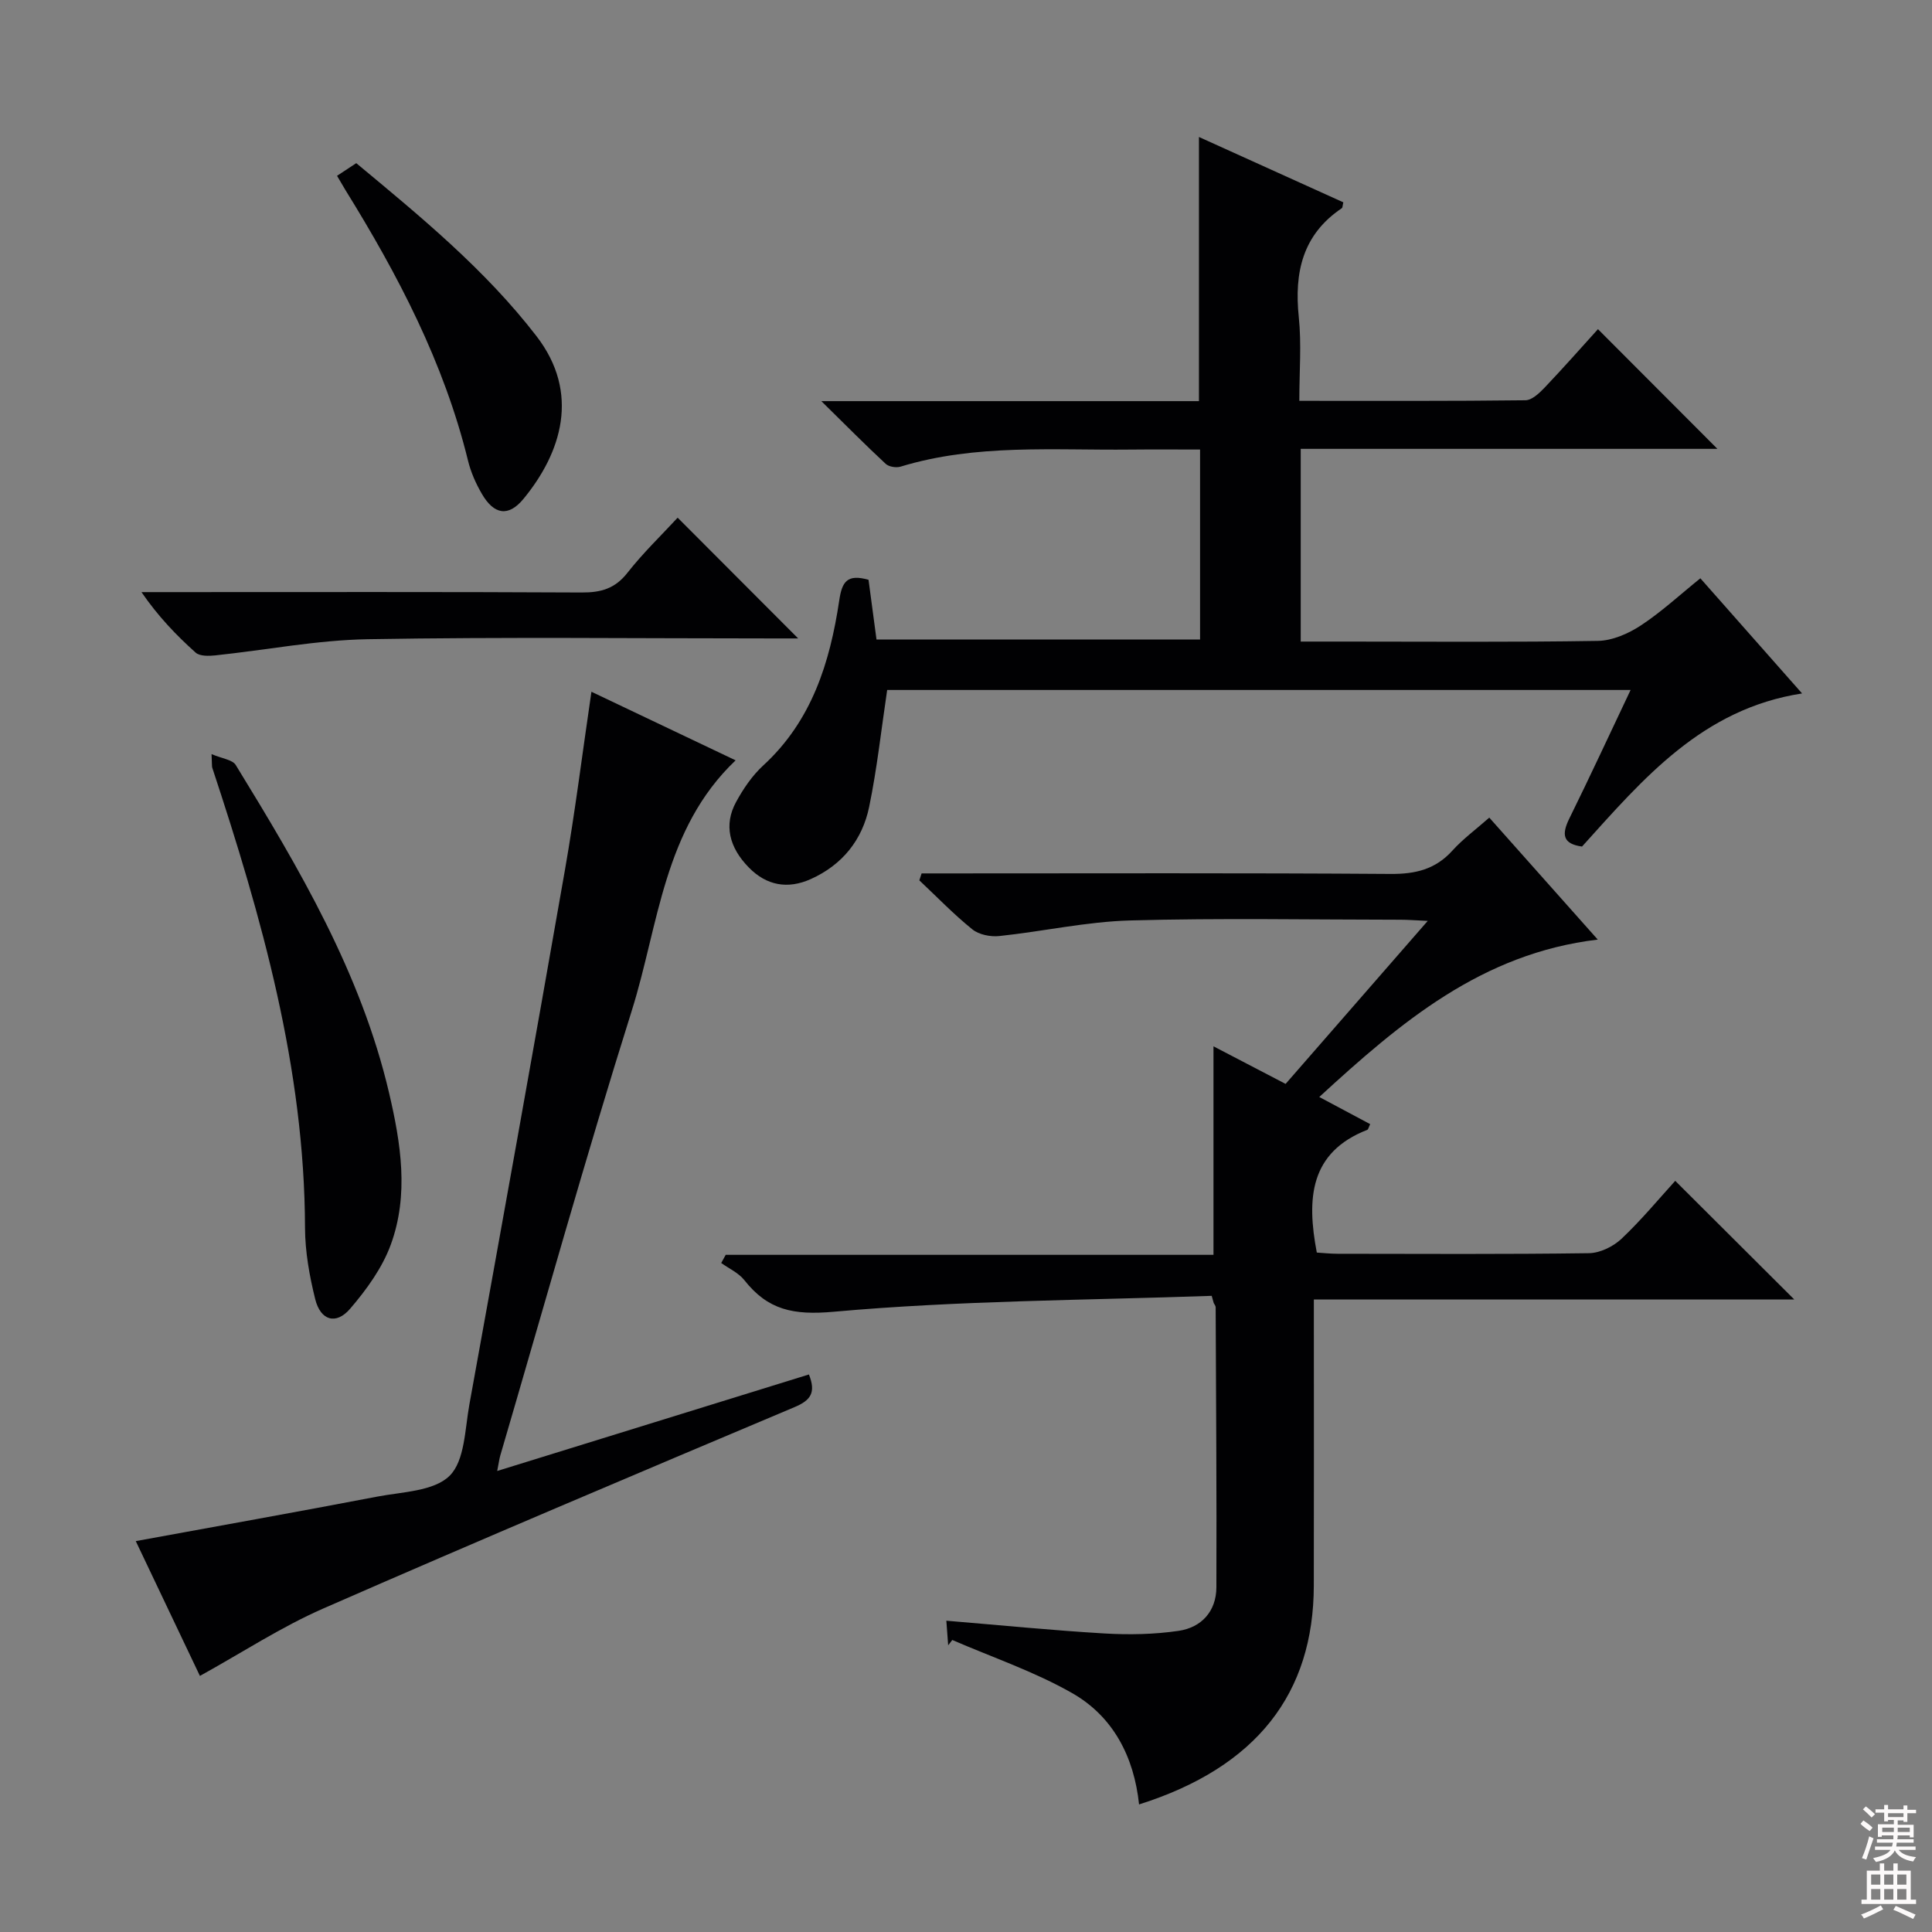 <svg enable-background="new 0 0 400 400" viewBox="0 0 400 400" xmlns="http://www.w3.org/2000/svg"><rect x="0" y="0" width="400" height="400" fill="#808080" stroke="none"/><g fill="#010103"><path d="m250.87 268.29c-26.09.92-52.26.96-78.22 3.29-8.43.76-13.67-.36-18.55-6.55-1.19-1.5-3.16-2.38-4.78-3.54.31-.56.62-1.13.93-1.69h100.99c0-14.63 0-28.5 0-43.17 4.87 2.54 9.61 5.01 14.93 7.78 9.5-10.89 19.07-21.87 29.43-33.75-2.55-.11-4.09-.24-5.62-.24-18.66-.01-37.34-.37-55.99.15-9.06.25-18.06 2.28-27.12 3.23-1.82.19-4.2-.29-5.56-1.39-3.87-3.12-7.34-6.73-10.97-10.14.16-.48.31-.96.47-1.44h5.07c30.66 0 61.33-.11 91.99.11 5.16.04 9.31-.93 12.84-4.84 2.2-2.43 4.9-4.41 7.63-6.82 7.5 8.43 14.76 16.6 22.46 25.25-24.03 2.86-40.81 17.12-57.66 32.59 3.96 2.11 7.26 3.87 10.54 5.62-.32.66-.39 1.1-.6 1.18-11.91 4.66-12.59 14.19-10.45 25.41 1.18.07 2.76.25 4.34.25 17.33.02 34.66.12 51.99-.12 2.29-.03 5.04-1.37 6.75-2.98 4.1-3.87 7.72-8.25 11.13-12 8.26 8.24 16.42 16.37 24.64 24.56-32.65 0-65.69 0-99.46 0v5.75c0 17.83.03 35.66-.01 53.49-.04 22.25-11.74 37.58-36.18 45.31-1.03-9.83-5.34-18.2-13.85-23.05-7.82-4.46-16.51-7.4-24.82-11-.28.37-.57.73-.85 1.1-.12-1.6-.24-3.19-.38-5.09 11.09.92 21.89 2 32.72 2.64 5.1.3 10.32.2 15.37-.54 4.74-.7 7.8-4.05 7.82-9.02.07-19.33-.07-38.65-.15-57.98 0-.29-.26-.58-.4-.87-.15-.49-.28-.99-.42-1.49z"/><path d="m179.82 120.04c.55 4.08 1.07 8.01 1.65 12.36h66.99c0-12.9 0-25.79 0-39.33-4.87 0-9.64-.04-14.41.01-15.93.17-31.98-1.22-47.59 3.53-.91.28-2.43.04-3.09-.58-4.21-3.91-8.25-7.99-13.32-12.98h78.18c0-18.34 0-36.21 0-54.69 10.1 4.57 20.01 9.06 29.89 13.53-.16.66-.14 1.1-.32 1.22-8.14 5.48-9.86 13.32-8.9 22.54.58 5.56.11 11.24.11 17.34 15.92 0 31.37.07 46.82-.12 1.34-.02 2.87-1.47 3.95-2.6 3.89-4.09 7.63-8.33 11.06-12.12 8.34 8.36 16.51 16.54 24.73 24.78-28.32 0-57.16 0-86.27 0v39.9h8.52c17.67 0 35.34.15 53-.14 3-.05 6.29-1.49 8.87-3.18 4.27-2.8 8.06-6.32 12.35-9.78 7.04 7.97 13.92 15.77 21.06 23.84-20.69 3.19-32.9 17.68-45.56 31.7-3.99-.55-4.26-2.49-2.63-5.8 4.25-8.62 8.29-17.35 12.69-26.62-51.79 0-102.98 0-153.92 0-1.22 8.17-2.09 16.26-3.73 24.2-1.41 6.83-5.54 12.01-12.08 14.95-4.79 2.16-9.17 1.33-12.8-2.36-4.13-4.19-5.24-8.87-2.68-13.58 1.49-2.75 3.35-5.48 5.63-7.58 10.05-9.22 13.81-21.31 15.73-34.13.57-3.88 1.6-5.57 6.07-4.31z"/><path d="m102.94 304.55c21.97-6.8 43.24-13.38 64.54-19.98 1.51 3.78.34 5.36-2.96 6.75-32.59 13.75-65.18 27.51-97.58 41.7-8.76 3.84-16.86 9.16-25.55 13.96-4.44-9.32-8.97-18.84-13.28-27.91 16.85-3.09 33.44-6.04 49.98-9.21 5.19-.99 11.73-1.1 14.99-4.31 3.16-3.12 3.17-9.65 4.1-14.77 6.68-36.88 13.33-73.77 19.79-110.69 2.11-12.05 3.61-24.21 5.48-36.87 9.9 4.71 19.61 9.32 29.85 14.2-14.97 14.23-15.9 34.05-21.5 51.83-9.61 30.53-18.21 61.37-27.22 92.09-.21.73-.3 1.5-.64 3.21z"/><path d="m43.8 156.13c2.2.94 4.33 1.15 5.01 2.26 13.14 21.42 25.92 43.04 31.74 67.87 2.44 10.42 4.15 21.1.35 31.45-1.77 4.82-5.02 9.3-8.41 13.25-2.93 3.41-6.13 2.44-7.23-1.99-1.19-4.8-2.09-9.82-2.11-14.75-.09-33.05-8.96-64.29-19.2-95.26-.1-.32-.04-.68-.15-2.83z"/><path d="m140.3 107.18c8.28 8.3 16.36 16.39 24.95 25-1.76 0-3.45 0-5.14 0-27.98 0-55.96-.32-83.93.16-10.55.18-21.06 2.24-31.6 3.35-1.35.14-3.21.19-4.07-.57-4.03-3.61-7.79-7.53-11.22-12.53h5.72c28.48 0 56.96-.07 85.43.08 3.97.02 6.89-.8 9.45-4.06 3.25-4.15 7.09-7.83 10.41-11.43z"/><path d="m69.78 36.4c1.5-.98 2.59-1.71 3.98-2.62 13.3 11.05 26.68 22.02 37.31 35.81 9.09 11.78 5.19 24.13-2.7 33.71-3.1 3.76-6.09 3.28-8.61-1.06-1.24-2.13-2.28-4.48-2.86-6.86-4.97-20.27-14.49-38.45-25.38-56.03-.51-.84-1-1.7-1.74-2.95z"/></g><path d="m385.2 377.6.6-.7c.6.4 1.3.9 1.9 1.5l-.6.7c-.8-.5-1.4-1-1.9-1.5zm.3 7.1c.6-1.4 1.1-2.9 1.5-4.5.3.1.6.3.9.4-.5 1.4-1 2.9-1.5 4.4zm.2-10.1.6-.6c.7.5 1.3 1.1 1.9 1.6l-.7.7c-.6-.6-1.2-1.2-1.8-1.7zm8.4-.8h.8v.9h1.8v.7h-1.8v1.8h-.8v-.3h-1.2v.9h3.3v2.6h-.8v-.4h-2.5c0 .3 0 .6-.1.8h3.4v.7h-3.5c0 .3-.1.6-.1.8h4v.7h-3.5c.7.9 1.9 1.3 3.6 1.5-.2.2-.4.5-.6.9-1.9-.3-3.2-1.1-3.8-2.3-.5 1.1-1.8 2-3.9 2.4-.2-.3-.4-.5-.6-.8 1.9-.4 3.1-.9 3.6-1.7h-3.2v-.7h3.5c.1-.2.1-.5.2-.8h-3.3v-.7h3.4c0-.2 0-.5 0-.8h-2.4v.3h-.8v-2.6h3.3v-.9h-1.2v.3h-.8v-1.8h-1.8v-.7h1.8v-.9h.8v.9h3.2zm-4.4 5.5h2.4c0-.3 0-.6 0-.9h-2.4zm1.2-3.1h3.2v-.8h-3.2zm4.4 2.2h-2.4v.9h2.5v-.9z" fill="#fcfafa"/><path d="m389.2 385.8h.9v1.5h1.9v-1.5h.9v1.5h2.7v6h1.1v.9h-11.3v-.9h1.1v-6h2.7zm.2 8.7.5.8c-1.2.6-2.5 1.3-4 1.9-.2-.3-.3-.6-.6-.8 1.6-.6 3-1.3 4.1-1.9zm-2-4.3h1.9v-2.1h-1.9zm0 3.1h1.9v-2.2h-1.9zm2.7-3.1h1.9v-2.1h-1.9zm0 3.1h1.9v-2.2h-1.9zm2.4 1.3c1.4.6 2.7 1.2 4.1 1.8l-.5.9c-1.5-.7-2.8-1.4-4.1-1.9zm2.2-6.5h-1.9v2.1h1.9zm-1.9 5.2h1.9v-2.2h-1.9z" fill="#fcfafa"/></svg>